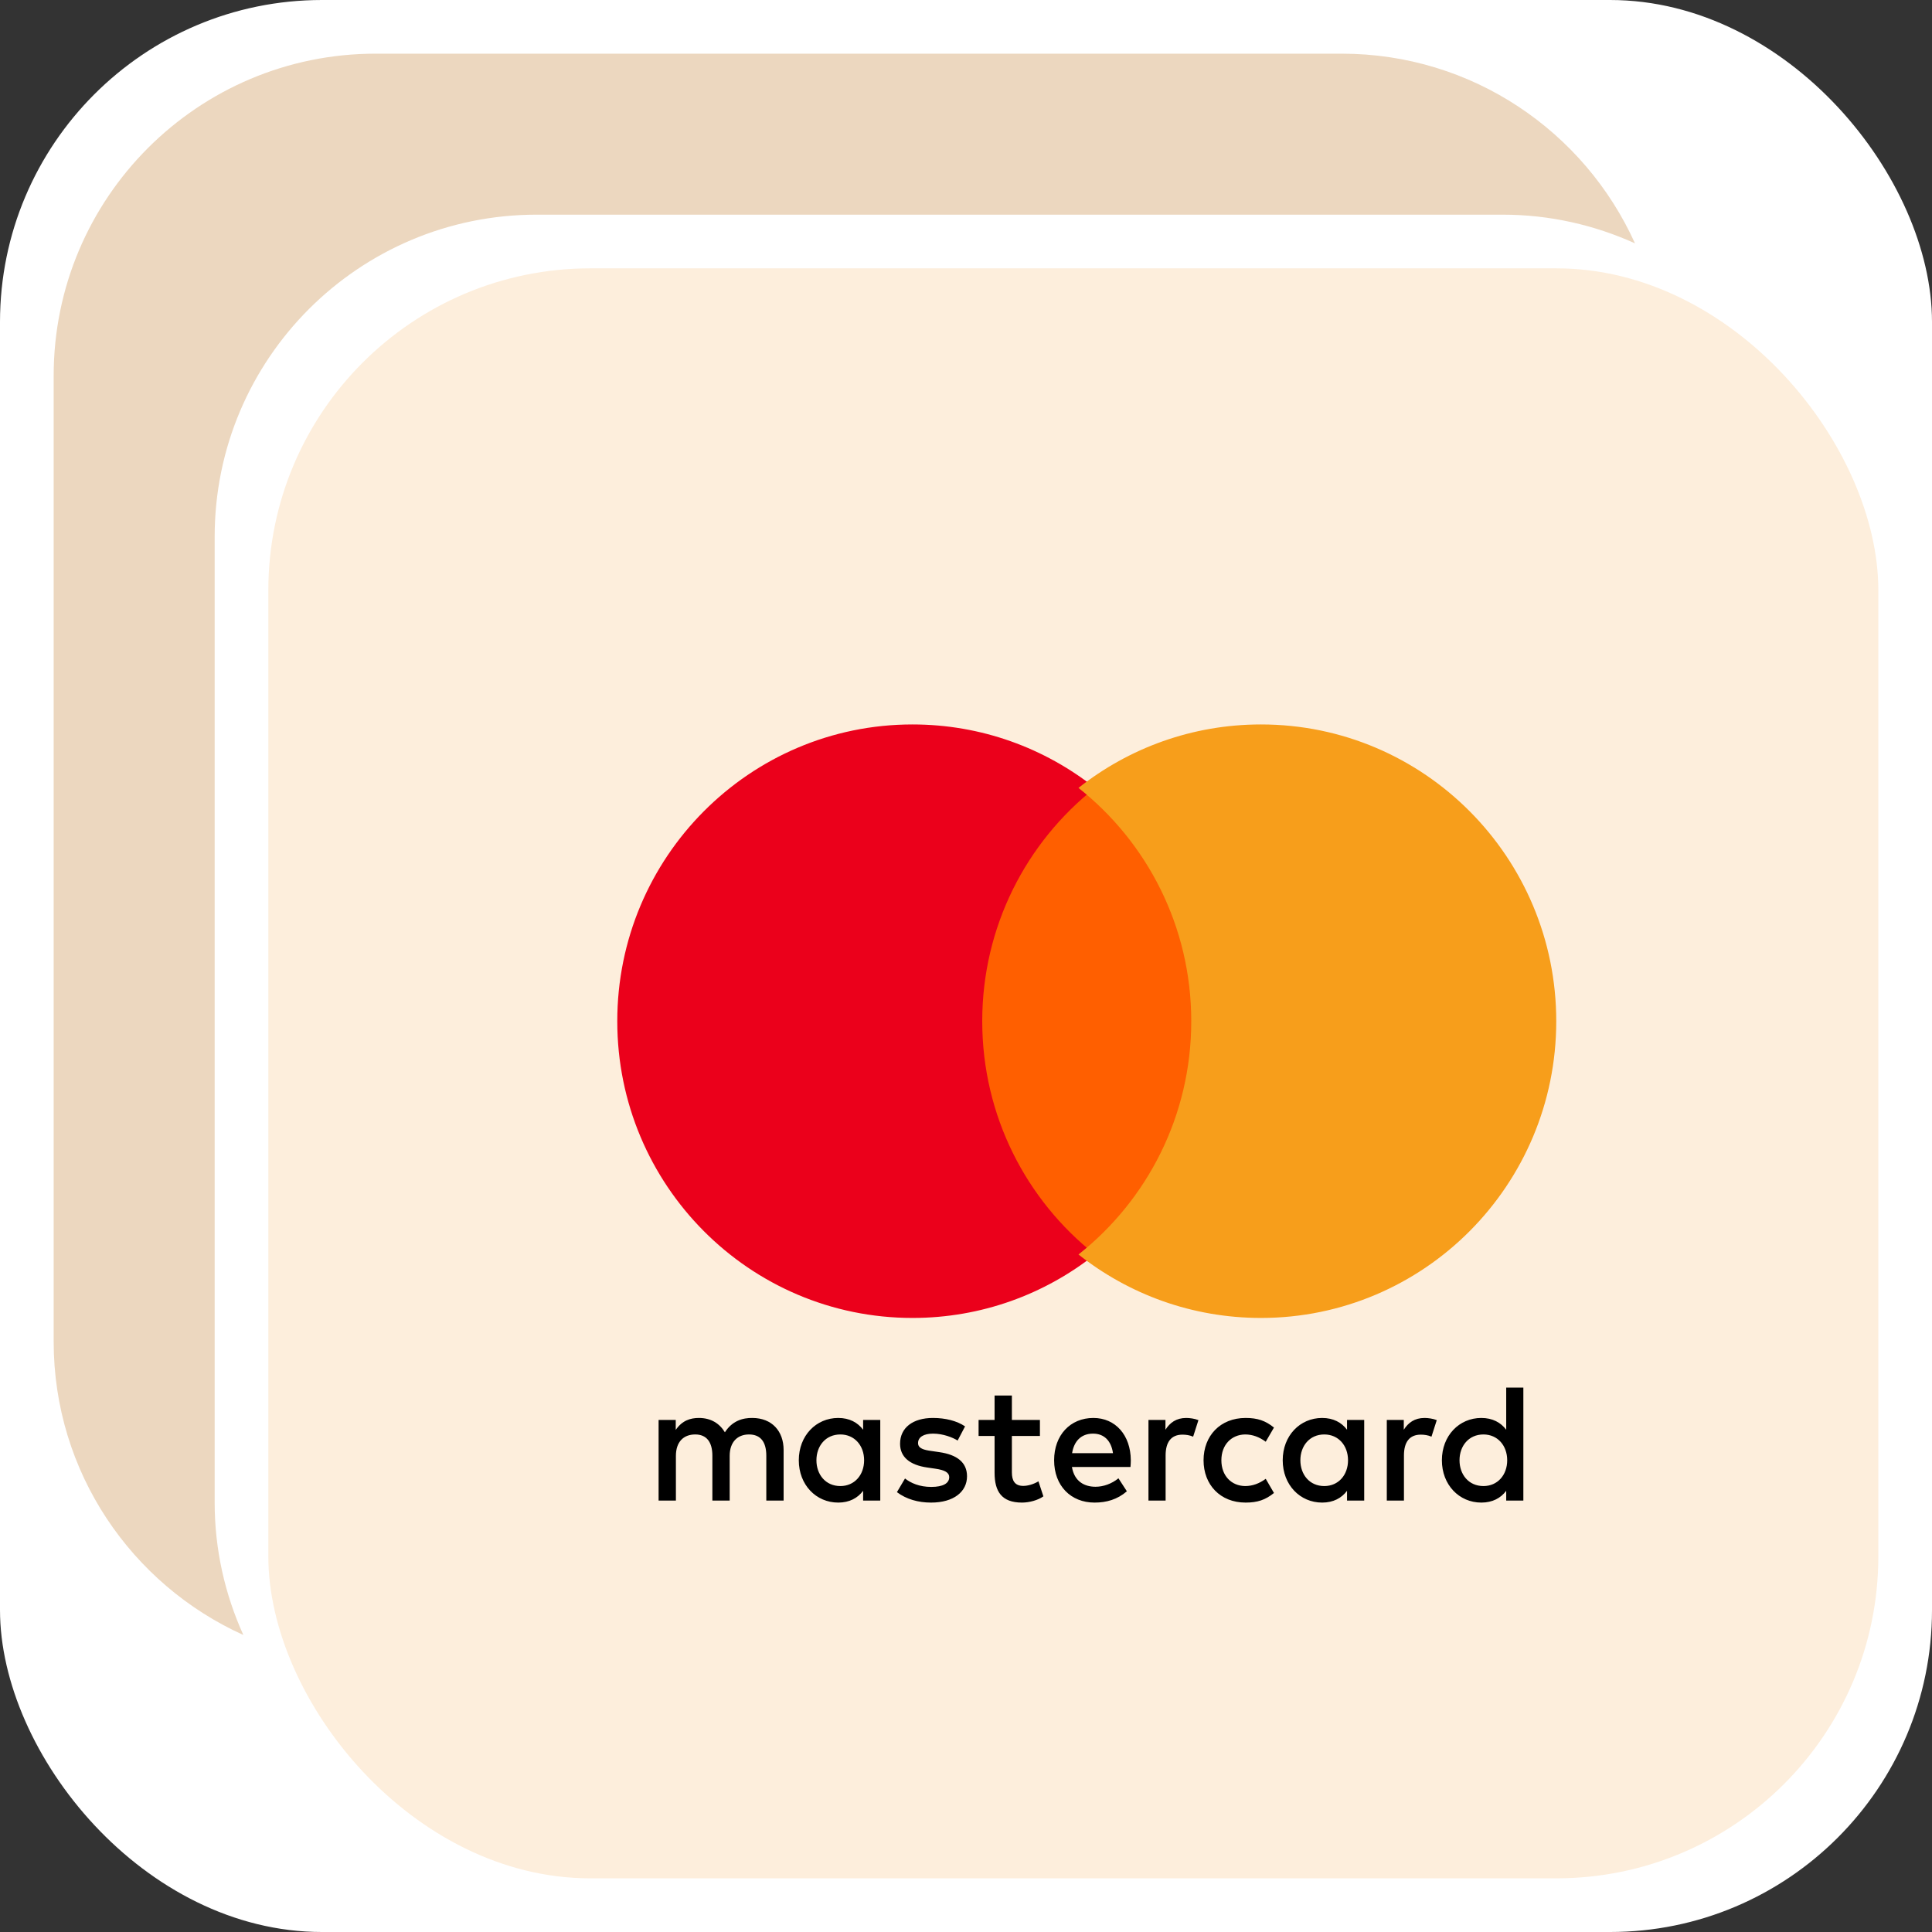 <svg xmlns="http://www.w3.org/2000/svg" xmlns:xlink="http://www.w3.org/1999/xlink" preserveAspectRatio="xMidYMid" width="72" height="72" viewBox="0 0 72 72">
  <rect x="0" y="0" width="72" height="72" fill="#333333" stroke="none"/>
  <defs>
    <style>
      .cls-1 {
        fill: #fff;
      }

      .cls-2 {
        fill: #ecd7bf;
      }

      .cls-2, .cls-4, .cls-5, .cls-6, .cls-7 {
        fill-rule: evenodd;
      }

      .cls-3 {
        fill: #fdeedc;
      }

      .cls-4 {
        fill: #ff5f00;
      }

      .cls-5 {
        fill: #eb001b;
      }

      .cls-6 {
        fill: #f79e1b;
      }

      .cls-7 {
        fill: #000;
      }
    </style>
  </defs>
  <g>
    <rect width="72" height="72" rx="12" ry="12" class="cls-1"/>
    <path d="M56.000,8.000 L20.000,8.000 C13.373,8.000 8.000,13.373 8.000,20.000 L8.000,56.000 C8.000,57.760 8.388,59.426 9.069,60.931 C4.904,59.049 2.000,54.868 2.000,50.000 L2.000,14.000 C2.000,7.373 7.373,2.000 14.000,2.000 L50.000,2.000 C54.868,2.000 59.049,4.904 60.931,9.069 C59.426,8.388 57.760,8.000 56.000,8.000 Z" class="cls-2"/>
    <rect x="10" y="10" width="60" height="60" rx="12" ry="12" class="cls-3"/>
    <path d="M44.715,38.122 C44.715,34.571 43.093,31.408 40.567,29.369 C38.040,31.408 36.418,34.571 36.418,38.122 C36.418,41.673 38.040,44.836 40.567,46.874 C43.093,44.836 44.715,41.673 44.715,38.122 Z" class="cls-4"/>
    <path d="M36.605,38.057 C36.605,34.530 38.249,31.388 40.808,29.363 C38.936,27.882 36.575,26.998 34.007,26.998 C27.930,26.998 23.004,31.950 23.004,38.057 C23.004,44.165 27.930,49.116 34.007,49.116 C36.575,49.116 38.936,48.232 40.808,46.751 C38.249,44.727 36.605,41.585 36.605,38.057 Z" class="cls-5"/>
    <path d="M57.997,38.057 C57.997,44.165 53.070,49.116 46.993,49.116 C44.426,49.116 42.064,48.232 40.192,46.751 C42.751,44.727 44.395,41.585 44.395,38.057 C44.395,34.530 42.751,31.388 40.192,29.363 C42.064,27.882 44.426,26.998 46.993,26.998 C53.070,26.998 57.997,31.950 57.997,38.057 Z" class="cls-6"/>
    <path d="M29.203,55.922 L29.203,54.037 C29.203,53.326 28.761,52.849 28.048,52.843 C27.673,52.836 27.285,52.955 27.015,53.377 C26.812,53.044 26.493,52.843 26.044,52.843 C25.730,52.843 25.423,52.937 25.183,53.288 L25.183,52.918 L24.544,52.918 L24.544,55.922 L25.189,55.922 L25.189,54.257 C25.189,53.735 25.472,53.458 25.909,53.458 C26.333,53.458 26.548,53.741 26.548,54.250 L26.548,55.922 L27.193,55.922 L27.193,54.257 C27.193,53.735 27.488,53.458 27.913,53.458 C28.349,53.458 28.558,53.741 28.558,54.250 L28.558,55.922 L29.203,55.922 ZM38.755,52.918 L37.710,52.918 L37.710,52.007 L37.065,52.007 L37.065,52.918 L36.469,52.918 L36.469,53.515 L37.065,53.515 L37.065,54.885 C37.065,55.582 37.329,55.997 38.085,55.997 C38.362,55.997 38.681,55.909 38.884,55.765 L38.700,55.205 C38.509,55.318 38.300,55.375 38.134,55.375 C37.815,55.375 37.710,55.174 37.710,54.873 L37.710,53.515 L38.755,53.515 L38.755,52.918 ZM44.207,52.843 C43.839,52.843 43.599,53.018 43.433,53.282 L43.433,52.918 L42.800,52.918 L42.800,55.922 L43.439,55.922 L43.439,54.238 C43.439,53.741 43.648,53.465 44.066,53.465 C44.195,53.465 44.330,53.483 44.465,53.540 L44.662,52.924 C44.521,52.867 44.336,52.843 44.207,52.843 L44.207,52.843 ZM35.965,53.157 C35.657,52.949 35.233,52.843 34.766,52.843 C34.022,52.843 33.543,53.207 33.543,53.804 C33.543,54.294 33.899,54.596 34.557,54.690 L34.858,54.734 C35.209,54.784 35.375,54.879 35.375,55.048 C35.375,55.281 35.141,55.413 34.705,55.413 C34.262,55.413 33.942,55.268 33.727,55.099 L33.426,55.608 C33.776,55.872 34.219,55.997 34.698,55.997 C35.547,55.997 36.038,55.589 36.038,55.017 C36.038,54.489 35.651,54.212 35.012,54.118 L34.711,54.074 C34.434,54.037 34.213,53.980 34.213,53.779 C34.213,53.559 34.422,53.427 34.772,53.427 C35.147,53.427 35.510,53.572 35.688,53.685 L35.965,53.157 ZM53.089,52.843 C52.720,52.843 52.481,53.018 52.315,53.282 L52.315,52.918 L51.682,52.918 L51.682,55.922 L52.321,55.922 L52.321,54.238 C52.321,53.741 52.530,53.465 52.948,53.465 C53.077,53.465 53.212,53.483 53.347,53.540 L53.544,52.924 C53.403,52.867 53.218,52.843 53.089,52.843 L53.089,52.843 ZM44.853,54.420 C44.853,55.331 45.474,55.997 46.420,55.997 C46.863,55.997 47.158,55.897 47.477,55.639 L47.170,55.111 C46.930,55.287 46.678,55.381 46.402,55.381 C45.892,55.375 45.517,54.998 45.517,54.420 C45.517,53.842 45.892,53.465 46.402,53.458 C46.678,53.458 46.930,53.552 47.170,53.729 L47.477,53.201 C47.158,52.943 46.863,52.843 46.420,52.843 C45.474,52.843 44.853,53.509 44.853,54.420 L44.853,54.420 ZM50.840,54.420 L50.840,52.918 L50.200,52.918 L50.200,53.282 C49.998,53.012 49.690,52.843 49.272,52.843 C48.448,52.843 47.803,53.502 47.803,54.420 C47.803,55.337 48.448,55.997 49.272,55.997 C49.690,55.997 49.998,55.828 50.200,55.558 L50.200,55.922 L50.840,55.922 L50.840,54.420 ZM48.461,54.420 C48.461,53.892 48.799,53.458 49.352,53.458 C49.881,53.458 50.237,53.873 50.237,54.420 C50.237,54.967 49.881,55.381 49.352,55.381 C48.799,55.381 48.461,54.948 48.461,54.420 L48.461,54.420 ZM40.747,52.843 C39.886,52.843 39.284,53.483 39.284,54.420 C39.284,55.375 39.911,55.997 40.790,55.997 C41.232,55.997 41.638,55.884 41.995,55.576 L41.681,55.092 C41.435,55.294 41.122,55.407 40.827,55.407 C40.415,55.407 40.040,55.212 39.948,54.671 L42.130,54.671 C42.136,54.589 42.142,54.508 42.142,54.420 C42.136,53.483 41.570,52.843 40.747,52.843 L40.747,52.843 ZM40.734,53.427 C41.146,53.427 41.411,53.691 41.478,54.156 L39.954,54.156 C40.022,53.722 40.280,53.427 40.734,53.427 L40.734,53.427 ZM56.771,54.420 L56.771,51.711 L56.132,51.711 L56.132,53.282 C55.929,53.012 55.622,52.843 55.204,52.843 C54.380,52.843 53.735,53.502 53.735,54.420 C53.735,55.337 54.380,55.997 55.204,55.997 C55.622,55.997 55.929,55.828 56.132,55.558 L56.132,55.922 L56.771,55.922 L56.771,54.420 ZM54.392,54.420 C54.392,53.892 54.730,53.458 55.284,53.458 C55.812,53.458 56.169,53.873 56.169,54.420 C56.169,54.967 55.812,55.381 55.284,55.381 C54.730,55.381 54.392,54.948 54.392,54.420 L54.392,54.420 ZM32.805,54.420 L32.805,52.918 L32.166,52.918 L32.166,53.282 C31.963,53.012 31.656,52.843 31.238,52.843 C30.414,52.843 29.769,53.502 29.769,54.420 C29.769,55.337 30.414,55.997 31.238,55.997 C31.656,55.997 31.963,55.828 32.166,55.558 L32.166,55.922 L32.805,55.922 L32.805,54.420 ZM30.426,54.420 C30.426,53.892 30.764,53.458 31.318,53.458 C31.846,53.458 32.203,53.873 32.203,54.420 C32.203,54.967 31.846,55.381 31.318,55.381 C30.764,55.381 30.426,54.948 30.426,54.420 Z" class="cls-7"/>
  </g>
</svg>
